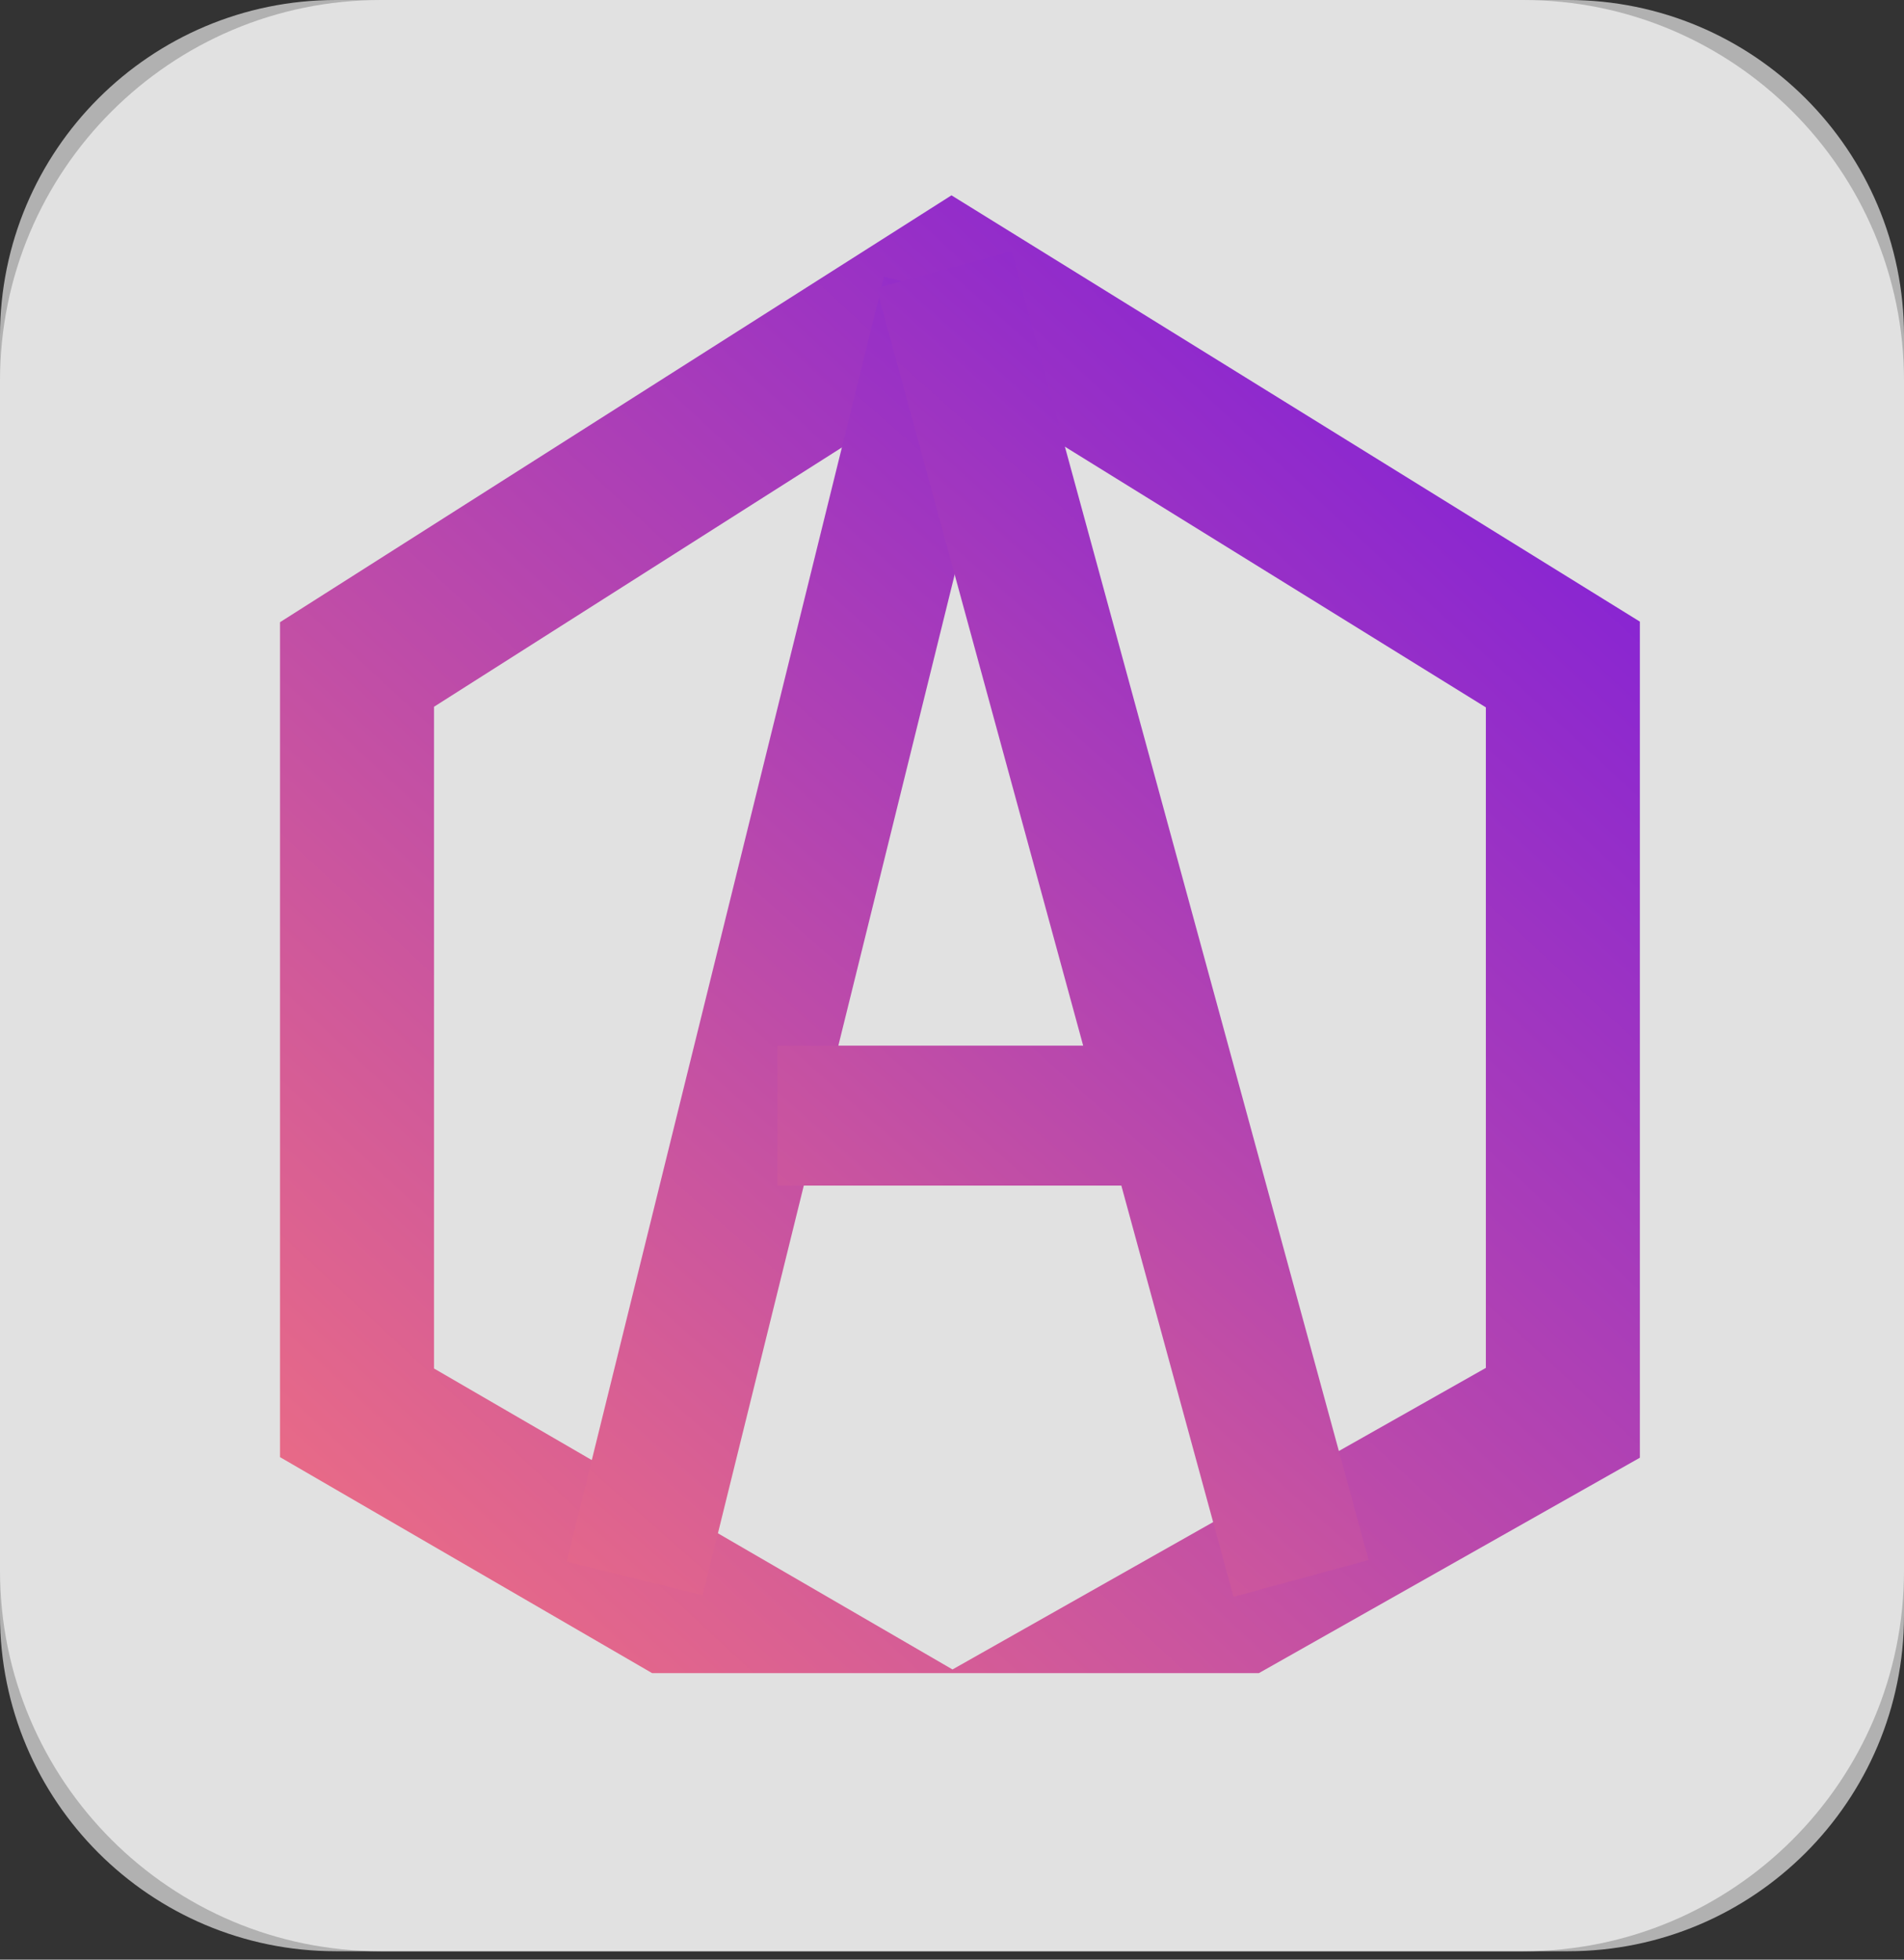 <svg width="136" height="140" viewBox="0 0 136 140" fill="none" xmlns="http://www.w3.org/2000/svg">
    <rect x="0" y="0" width="136" height="140" fill="#333333" stroke="none"/>
    <defs>
        <linearGradient id="paint0_linear" x1="113" y1="19" x2="24" y2="115" gradientUnits="userSpaceOnUse">
            <stop stop-color="#7C1CDC"/>
            <stop offset="1" stop-color="#EC6D84"/>
        </linearGradient>
        <linearGradient id="paint1_linear" x1="108.5" y1="21" x2="27.5" y2="113" gradientUnits="userSpaceOnUse">
            <stop offset="0.013" stop-color="#7C1CDC"/>
            <stop offset="1" stop-color="#EC6D84"/>
        </linearGradient>
        <linearGradient id="paint2_linear" x1="113" y1="19" x2="33" y2="109" gradientUnits="userSpaceOnUse">
            <stop offset="0.031" stop-color="#7C1CDC"/>
            <stop offset="1" stop-color="#EC6D84"/>
        </linearGradient>
    </defs>
    <path d="M0 24C0 10.745 10.745 0 24 0H112C125.255 0 136 10.745 136 24V115.4C136 128.655 125.255 139.4 112 139.4H24C10.745 139.4 0 128.655 0 115.4V24Z" fill="white" fill-opacity="0.62"/>
    <path d="M0 27.2C0 12.178 12.178 0 27.2 0H108.8C123.822 0 136 12.178 136 27.2V112.2C136 127.222 123.822 139.4 108.8 139.4H27.2C12.178 139.4 0 127.222 0 112.2V27.2Z" fill="white" fill-opacity="0.62"/>
    <path fill-rule="evenodd" clip-rule="evenodd" d="M67.962 13.955L114.529 42.797L117.133 44.41V104.142L89.916 119.533H46.583L20 104.1V44.452L67.962 13.955ZM68.036 119.269L106.133 97.725V50.536L68.038 26.942L31 50.493V97.767L68.036 119.269Z" fill="url(#paint0_linear)"/>
    <path fill-rule="evenodd" clip-rule="evenodd" d="M40.479 111.568L63.146 19.768L72.854 22.165L50.188 113.965L40.479 111.568Z" fill="url(#paint1_linear)"/>
    <path fill-rule="evenodd" clip-rule="evenodd" d="M77.369 74.701L62.609 20.582L72.257 17.951L97.757 111.451L88.109 114.082L80.096 84.701H55.533V74.701H77.369Z" fill="url(#paint2_linear)"/>
</svg>